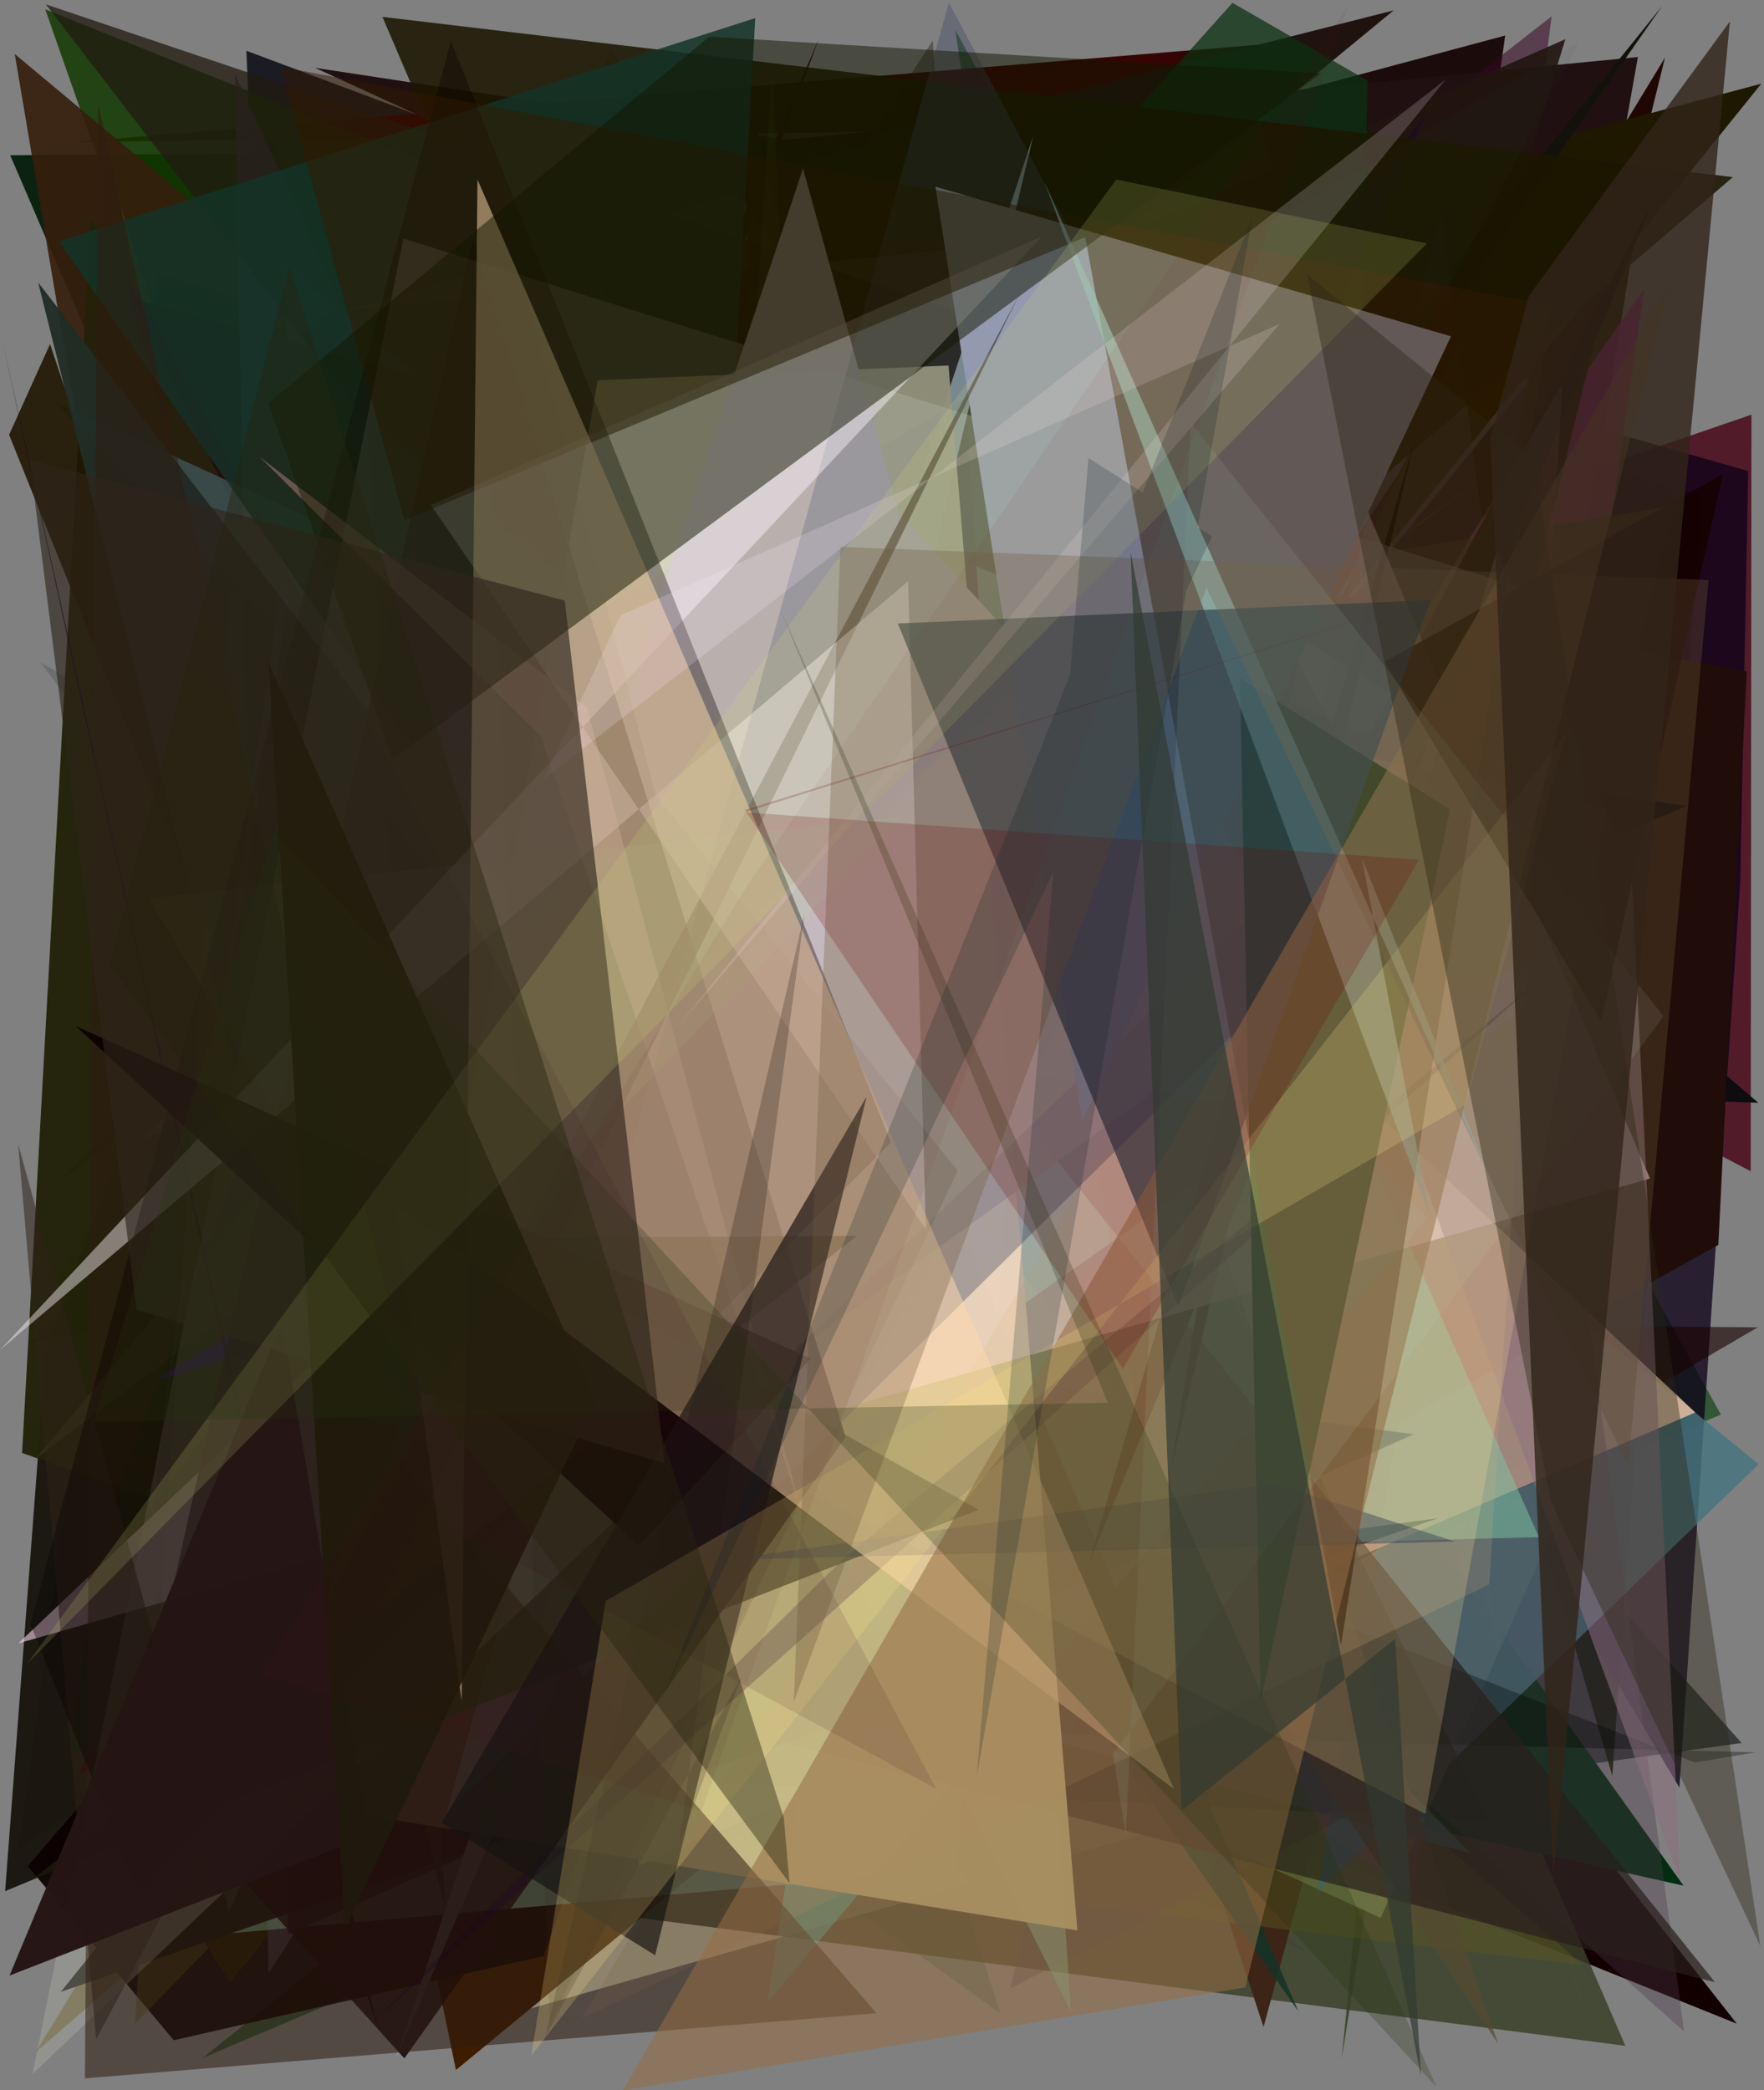 <?xml version="1.0" encoding="utf-8" standalone="no"?>
<!DOCTYPE svg PUBLIC "-//W3C//DTD SVG 1.1//EN"
  "http://www.w3.org/Graphics/SVG/1.1/DTD/svg11.dtd">
<svg xmlns:xlink="http://www.w3.org/1999/xlink" width="576pt" height="682.56pt" viewBox="0 0 576 682.56" xmlns="http://www.w3.org/2000/svg" version="1.1">
 <defs>
  <style type="text/css">*{stroke-linejoin: round; stroke-linecap: butt}</style>
 </defs>
 <g id="figure_1">
  <g id="patch_1">
   <path d="M 0 682.56 
L 576 682.56 
L 576 0 
L 0 0 
z
" style="fill: #ffffff"/>
  </g>
  <g id="axes_1">
   <g id="patch_2">
    <path d="M 0 682.56 
L 0 0 
L 576 0 
L 576 682.56 
z
" clip-path="url(#p286ae4652e)" style="fill: #808080"/>
   </g>
   <g id="patch_3">
    <path d="M 561.911 461.895 
L 66.181 671.967 
L 374.572 425.026 
L 311.927 9.789 
z
" clip-path="url(#p286ae4652e)" style="fill: #1e4a21; fill-opacity: 0.781"/>
   </g>
   <g id="patch_4">
    <path d="M 326.629 657.391 
L 11.326 431.341 
L 166.818 156.652 
z
" clip-path="url(#p286ae4652e)" style="fill: #0d492d; fill-opacity: 0.274"/>
   </g>
   <g id="patch_5">
    <path d="M 82.675 38.068 
L 402.031 476.586 
L 447.806 276.879 
L 297.355 407.377 
L 6.126 603.735 
z
" clip-path="url(#p286ae4652e)" style="fill: #1d1100; fill-opacity: 0.913"/>
   </g>
   <g id="patch_6">
    <path d="M 211.643 65.707 
L 86.81 167.773 
L 80.444 16.572 
z
" clip-path="url(#p286ae4652e)" style="fill: #00000c; fill-opacity: 0.792"/>
   </g>
   <g id="patch_7">
    <path d="M 415.281 552.032 
L 491.487 11.603 
L 328.456 55.333 
L 385.01 377.314 
L 382.73 231.926 
z
" clip-path="url(#p286ae4652e)" style="fill: #130000; fill-opacity: 0.912"/>
   </g>
   <g id="patch_8">
    <path d="M 3.329 50.684 
L 210.793 532.853 
L 228.163 107.066 
L 58.949 153.312 
L 400.175 48.015 
z
" clip-path="url(#p286ae4652e)" style="fill: #0a220f"/>
   </g>
   <g id="patch_9">
    <path d="M 49.145 466.065 
L 427.361 637.704 
L 240.502 501.88 
L 320.016 623.305 
z
" clip-path="url(#p286ae4652e)" style="fill: #3a0c20; fill-opacity: 0.202"/>
   </g>
   <g id="patch_10">
    <path d="M 451.514 586.525 
L 539.861 39.666 
L 24.043 46.401 
L 413.069 14.421 
L 386.635 100.636 
z
" clip-path="url(#p286ae4652e)" style="fill: #330000; fill-opacity: 0.969"/>
   </g>
   <g id="patch_11">
    <path d="M 512.275 53.052 
L 256.044 414.571 
L 84.657 363.512 
L 454.697 166.021 
z
" clip-path="url(#p286ae4652e)" style="fill: #815a6a; fill-opacity: 0.423"/>
   </g>
   <g id="patch_12">
    <path d="M 193.328 260.268 
L 542.061 146.639 
L 142.519 418.827 
L 255.539 227.875 
z
" clip-path="url(#p286ae4652e)" style="fill: #3b1634; fill-opacity: 0.484"/>
   </g>
   <g id="patch_13">
    <path d="M 526.477 579.902 
L 389.798 110.875 
L 555.479 161.993 
z
" clip-path="url(#p286ae4652e)" style="fill: #1b2700"/>
   </g>
   <g id="patch_14">
    <path d="M 78.682 304.409 
L 571.903 135.404 
L 571.665 382.445 
L 149.675 162.106 
L 564.968 178.853 
z
" clip-path="url(#p286ae4652e)" style="fill: #460013; fill-opacity: 0.788"/>
   </g>
   <g id="patch_15">
    <path d="M 192.953 458.059 
L 13.231 216.27 
L 81.27 255.638 
L 78.932 620.851 
L 241.377 374.361 
z
" clip-path="url(#p286ae4652e)" style="fill: #122515; fill-opacity: 0.191"/>
   </g>
   <g id="patch_16">
    <path d="M 133.131 168.911 
L 171.764 216.949 
L 101.715 318.12 
z
" clip-path="url(#p286ae4652e)" style="fill: #16070a; fill-opacity: 0.706"/>
   </g>
   <g id="patch_17">
    <path d="M 178.078 146.542 
L 45.142 393.096 
L 119.897 448.768 
L 253.265 302.127 
z
" clip-path="url(#p286ae4652e)" style="fill: #38021e; fill-opacity: 0.124"/>
   </g>
   <g id="patch_18">
    <path d="M 102.077 352.913 
L 312.365 429.785 
L 264.219 538.762 
L 567.1 660.779 
L 255.876 264.288 
z
" clip-path="url(#p286ae4652e)" style="fill: #120000"/>
   </g>
   <g id="patch_19">
    <path d="M 564.405 224.105 
L 14.762 3.032 
L 222.625 595.958 
L 284.149 179.741 
z
" clip-path="url(#p286ae4652e)" style="fill: #113800; fill-opacity: 0.84"/>
   </g>
   <g id="patch_20">
    <path d="M 430.485 608.4 
L 267.338 128.836 
L 17.62 387.441 
L 506.644 5.338 
z
" clip-path="url(#p286ae4652e)" style="fill: #360625; fill-opacity: 0.542"/>
   </g>
   <g id="patch_21">
    <path d="M 237.129 58.566 
L 570.834 153.809 
L 568.265 287.482 
L 548.391 583.736 
z
" clip-path="url(#p286ae4652e)" style="fill: #0b0117; fill-opacity: 0.75"/>
   </g>
   <g id="patch_22">
    <path d="M 554.645 207.343 
L 429.046 218.302 
L 322.101 467.586 
L 154.219 93.85 
z
" clip-path="url(#p286ae4652e)" style="fill: #1e0702; fill-opacity: 0.468"/>
   </g>
   <g id="patch_23">
    <path d="M 4.812 17.624 
L 387.01 337.197 
L 74.832 432.476 
z
" clip-path="url(#p286ae4652e)" style="fill: #351e0d; fill-opacity: 0.907"/>
   </g>
   <g id="patch_24">
    <path d="M 11.738 669.958 
L 249.356 280.782 
L 415.072 265.297 
L 476.186 268.704 
z
" clip-path="url(#p286ae4652e)" style="fill: #5a450a; fill-opacity: 0.589"/>
   </g>
   <g id="patch_25">
    <path d="M 256.954 45.598 
L 102.83 22.139 
L 501.648 205.126 
L 534.826 18.612 
z
" clip-path="url(#p286ae4652e)" style="fill: #211012"/>
   </g>
   <g id="patch_26">
    <path d="M 415.108 385.651 
L 71.219 257.173 
L 39.204 66.378 
L 126.086 346.931 
z
" clip-path="url(#p286ae4652e)" style="fill: #4a2f07; fill-opacity: 0.851"/>
   </g>
   <g id="patch_27">
    <path d="M 14.986 441.153 
L 105.436 191.976 
L 531.206 396.369 
L 1.687 617.518 
z
" clip-path="url(#p286ae4652e)" style="fill: #1b1711; fill-opacity: 0.981"/>
   </g>
   <g id="patch_28">
    <path d="M 442.024 205.821 
L 50.599 88.923 
L 32.892 623.793 
z
" clip-path="url(#p286ae4652e)" style="fill: #181805; fill-opacity: 0.566"/>
   </g>
   <g id="patch_29">
    <path d="M 209.399 336.751 
L 147.263 156.004 
L 294.654 184.941 
L 164.133 658.427 
L 443.859 578.913 
z
" clip-path="url(#p286ae4652e)" style="fill: #ffffdd"/>
   </g>
   <g id="patch_30">
    <path d="M 283.061 403.271 
L 33.599 543.701 
L 252.073 602.837 
L 38.744 486.336 
z
" clip-path="url(#p286ae4652e)" style="fill: #1f0517; fill-opacity: 0.304"/>
   </g>
   <g id="patch_31">
    <path d="M 482.876 156.827 
L 167.283 390.045 
L 87.326 444.505 
z
" clip-path="url(#p286ae4652e)" style="fill: #76b639; fill-opacity: 0.4"/>
   </g>
   <g id="patch_32">
    <path d="M 460.481 254.489 
L 142.342 140.321 
L 407.559 21.733 
z
" clip-path="url(#p286ae4652e)" style="fill: #0b8b0d; fill-opacity: 0.323"/>
   </g>
   <g id="patch_33">
    <path d="M 110.312 299.277 
L 74.057 459.453 
L 453.189 496.314 
L 95.032 344.364 
z
" clip-path="url(#p286ae4652e)" style="fill: #a45425; fill-opacity: 0.062"/>
   </g>
   <g id="patch_34">
    <path d="M 77.576 314.14 
L 455.066 3.392 
L 160.015 78.328 
L 184.714 568.667 
z
" clip-path="url(#p286ae4652e)" style="fill: #20130f"/>
   </g>
   <g id="patch_35">
    <path d="M 538.713 42.145 
L 438.097 672.277 
L 480.378 247.706 
z
" clip-path="url(#p286ae4652e)" style="fill: #132c00; fill-opacity: 0.627"/>
   </g>
   <g id="patch_36">
    <path d="M 28.772 225.831 
L 511.133 12.8 
L 323.284 624.119 
z
" clip-path="url(#p286ae4652e)" style="fill: #22140f; fill-opacity: 0.903"/>
   </g>
   <g id="patch_37">
    <path d="M 514.251 478.984 
L 33.034 643.167 
L 199.157 16.014 
L 442.723 328.373 
z
" clip-path="url(#p286ae4652e)" style="fill: #432100; fill-opacity: 0.306"/>
   </g>
   <g id="patch_38">
    <path d="M 126.297 615.527 
L 530.733 668.022 
L 385.366 331.845 
z
" clip-path="url(#p286ae4652e)" style="fill: #3a4029; fill-opacity: 0.844"/>
   </g>
   <g id="patch_39">
    <path d="M 113.831 101.317 
L 241.017 62.949 
L 488.261 422.78 
L 340.977 78.365 
z
" clip-path="url(#p286ae4652e)" style="fill: #fcd4ff; fill-opacity: 0.966"/>
   </g>
   <g id="patch_40">
    <path d="M 435.53 509.269 
L 446.572 26.341 
L 402.44 0.932 
L 10.034 438.66 
L 510.121 350.51 
z
" clip-path="url(#p286ae4652e)" style="fill: #0a3011; fill-opacity: 0.729"/>
   </g>
   <g id="patch_41">
    <path d="M 364.754 498.061 
L 45.721 177.891 
L 148.88 675.911 
z
" clip-path="url(#p286ae4652e)" style="fill: #3e1c00"/>
   </g>
   <g id="patch_42">
    <path d="M 522.014 396.107 
L 343.113 536.679 
L 461.311 617.75 
L 536.931 94.255 
L 444.932 225.389 
z
" clip-path="url(#p286ae4652e)" style="fill: #b41791; fill-opacity: 0.793"/>
   </g>
   <g id="patch_43">
    <path d="M 381.04 358.602 
L 568.69 569.142 
L 388.813 593.989 
z
" clip-path="url(#p286ae4652e)" style="fill: #0e1514; fill-opacity: 0.641"/>
   </g>
   <g id="patch_44">
    <path d="M 333.366 590.629 
L 7.21 474.428 
L 29.564 71.079 
z
" clip-path="url(#p286ae4652e)" style="fill: #232209; fill-opacity: 0.966"/>
   </g>
   <g id="patch_45">
    <path d="M 25.917 579.112 
L 65.075 561.582 
L 267.354 12.729 
z
" clip-path="url(#p286ae4652e)" style="fill: #2c0000; fill-opacity: 0.986"/>
   </g>
   <g id="patch_46">
    <path d="M 281.371 112.656 
L 45.757 203.997 
L 378.774 509.966 
L 203.599 120.702 
z
" clip-path="url(#p286ae4652e)" style="fill: #981563; fill-opacity: 0.89"/>
   </g>
   <g id="patch_47">
    <path d="M 549.731 615.729 
L 378.103 375.621 
L 370.564 575.642 
z
" clip-path="url(#p286ae4652e)" style="fill: #002c0f; fill-opacity: 0.985"/>
   </g>
   <g id="patch_48">
    <path d="M 279.647 207.765 
L 396.639 278.971 
L 215.936 65.414 
L 412.59 661.884 
L 546.946 165.175 
z
" clip-path="url(#p286ae4652e)" style="fill: #3c2516"/>
   </g>
   <g id="patch_49">
    <path d="M 450.837 626.249 
L 529.082 449.923 
L 346.674 195.437 
L 244.162 136.755 
L 380.119 593.881 
z
" clip-path="url(#p286ae4652e)" style="fill: #92a675; fill-opacity: 0.629"/>
   </g>
   <g id="patch_50">
    <path d="M 237.295 116.787 
L 386.15 214.111 
L 465.247 38.257 
L 128.578 442.479 
z
" clip-path="url(#p286ae4652e)" style="fill: #1a0634; fill-opacity: 0.562"/>
   </g>
   <g id="patch_51">
    <path d="M 94.941 202.66 
L 367.243 183.203 
L 574.137 360.078 
L 447.079 355.706 
z
" clip-path="url(#p286ae4652e)" style="fill: #0a0c0d; fill-opacity: 0.954"/>
   </g>
   <g id="patch_52">
    <path d="M 161.57 290.319 
L 260.09 417.599 
L 501.098 122.164 
z
" clip-path="url(#p286ae4652e)" style="fill: #5c5862; fill-opacity: 0.631"/>
   </g>
   <g id="patch_53">
    <path d="M 182.025 175.476 
L 519.334 282.686 
L 179.033 366.087 
L 323.902 481.61 
z
" clip-path="url(#p286ae4652e)" style="fill: #373000; fill-opacity: 0.786"/>
   </g>
   <g id="patch_54">
    <path d="M 115.945 397.621 
L 73.622 215.164 
L 73.841 192.902 
L 392.068 242.743 
z
" clip-path="url(#p286ae4652e)" style="fill: #856165; fill-opacity: 0.667"/>
   </g>
   <g id="patch_55">
    <path d="M 145.453 65.787 
L 155.963 377.011 
L 305.992 595.549 
L 484.512 578.767 
L 145.453 65.787 
z
" clip-path="url(#p286ae4652e)" style="fill: none"/>
   </g>
   <g id="patch_56">
    <path d="M 339.222 577.78 
L 304.586 13.27 
L 229.504 128.686 
z
" clip-path="url(#p286ae4652e)" style="fill: #251c13; fill-opacity: 0.424"/>
   </g>
   <g id="patch_57">
    <path d="M 450.308 396.538 
L 507.156 78.859 
L 298.625 391.927 
L 354.427 330.422 
L 543.671 18.807 
z
" clip-path="url(#p286ae4652e)" style="fill: #1f0500; fill-opacity: 0.978"/>
   </g>
   <g id="patch_58">
    <path d="M 249.29 284.292 
L 254.92 77.31 
L 242.592 21.965 
z
" clip-path="url(#p286ae4652e)" style="fill: #261f1f; fill-opacity: 0.865"/>
   </g>
   <g id="patch_59">
    <path d="M 356.812 560.474 
L 128.1 522.31 
L 76.33 429.3 
L 573.939 433.413 
z
" clip-path="url(#p286ae4652e)" style="fill: #1a0000; fill-opacity: 0.603"/>
   </g>
   <g id="patch_60">
    <path d="M 314.995 253.592 
L 386.673 169.618 
L 9.083 609.342 
L 56.736 666.197 
L 177.487 638.699 
z
" clip-path="url(#p286ae4652e)" style="fill: #0b0000; fill-opacity: 0.936"/>
   </g>
   <g id="patch_61">
    <path d="M 44.05 660.835 
L 69.647 253.673 
L 516.949 641.687 
L 110.256 592.861 
z
" clip-path="url(#p286ae4652e)" style="fill: #5c5820; fill-opacity: 0.439"/>
   </g>
   <g id="patch_62">
    <path d="M 430.177 617.678 
L 574.256 478.096 
L 91.712 85.871 
L 112.338 336.816 
L 493.829 249.245 
z
" clip-path="url(#p286ae4652e)" style="fill: #46747f; fill-opacity: 0.823"/>
   </g>
   <g id="patch_63">
    <path d="M 443.058 390.383 
L 168.736 64.588 
L 35.386 146.926 
z
" clip-path="url(#p286ae4652e)" style="fill: #2e2c1f; fill-opacity: 0.125"/>
   </g>
   <g id="patch_64">
    <path d="M 307.294 169.833 
L 43.545 97.634 
L 270.218 568.659 
L 561.087 406.498 
L 570.354 219.276 
z
" clip-path="url(#p286ae4652e)" style="fill: #200c08"/>
   </g>
   <g id="patch_65">
    <path d="M 37.336 588.78 
L 75.171 647.388 
L 575.134 27.32 
L 507.132 45.484 
L 389.942 299.218 
z
" clip-path="url(#p286ae4652e)" style="fill: #1e1800"/>
   </g>
   <g id="patch_66">
    <path d="M 479.012 241.84 
L 294.645 559.532 
L 386.493 184.714 
z
" clip-path="url(#p286ae4652e)" style="fill: #f4e88d; fill-opacity: 0.679"/>
   </g>
   <g id="patch_67">
    <path d="M 521.983 678.285 
L 506.022 616.128 
L 382.324 54.942 
z
" clip-path="url(#p286ae4652e)" style="fill: #b5f3f7; fill-opacity: 0.006"/>
   </g>
   <g id="patch_68">
    <path d="M 553.566 461.212 
L 272.904 197.727 
L 201.803 223.372 
L 208.305 609.338 
z
" clip-path="url(#p286ae4652e)" style="fill: #e3bc9f; fill-opacity: 0.859"/>
   </g>
   <g id="patch_69">
    <path d="M 32.951 501.249 
L 207.36 27.876 
L 486.202 594.417 
L 22.97 571.861 
z
" clip-path="url(#p286ae4652e)" style="fill: #021e00; fill-opacity: 0.599"/>
   </g>
   <g id="patch_70">
    <path d="M 169.144 225.124 
L 342.31 251.828 
L 87.68 644.264 
L 76.707 24.154 
z
" clip-path="url(#p286ae4652e)" style="fill: #3d3744; fill-opacity: 0.705"/>
   </g>
   <g id="patch_71">
    <path d="M 466.884 137.574 
L 36.909 509.234 
L 222.482 258.169 
L 86.631 356.847 
z
" clip-path="url(#p286ae4652e)" style="fill: #190300; fill-opacity: 0.356"/>
   </g>
   <g id="patch_72">
    <path d="M 334.138 319.293 
L 54.748 633.056 
L 312.246 610.497 
z
" clip-path="url(#p286ae4652e)" style="fill: #93dec2; fill-opacity: 0.515"/>
   </g>
   <g id="patch_73">
    <path d="M 542.736 1.981 
L 170.229 535.761 
L 469.596 495.725 
L 19.842 650.409 
z
" clip-path="url(#p286ae4652e)" style="fill: #12120a"/>
   </g>
   <g id="patch_74">
    <path d="M 480.192 605.145 
L 212.605 533.01 
L 404.723 308.287 
L 17.73 131.059 
z
" clip-path="url(#p286ae4652e)" style="fill: #405e5e; fill-opacity: 0.791"/>
   </g>
   <g id="patch_75">
    <path d="M 550.884 263.168 
L 432.251 312.521 
L 122.627 103.689 
L 275.096 224.702 
z
" clip-path="url(#p286ae4652e)" style="fill: #000001; fill-opacity: 0.818"/>
   </g>
   <g id="patch_76">
    <path d="M 367.692 459.728 
L 440.611 144.935 
L 14.948 1.415 
z
" clip-path="url(#p286ae4652e)" style="fill: #221a11; fill-opacity: 0.753"/>
   </g>
   <g id="patch_77">
    <path d="M 329.878 649.279 
L 470.532 68.928 
L 549.909 663.342 
L 459.694 582.933 
z
" clip-path="url(#p286ae4652e)" style="fill: #4d384a; fill-opacity: 0.362"/>
   </g>
   <g id="patch_78">
    <path d="M 210.162 264.687 
L 386.227 333.014 
L 164.861 157.707 
z
" clip-path="url(#p286ae4652e)" style="fill: #000046; fill-opacity: 0.972"/>
   </g>
   <g id="patch_79">
    <path d="M 406.402 231.822 
L 421.303 144.2 
L 381.839 409.96 
L 530.525 305.895 
L 50.11 451.042 
z
" clip-path="url(#p286ae4652e)" style="fill: #3807a7; fill-opacity: 0.876"/>
   </g>
   <g id="patch_80">
    <path d="M 252.698 190.169 
L 82.547 399.045 
L 219.248 377.988 
z
" clip-path="url(#p286ae4652e)" style="fill: #3ca01c; fill-opacity: 0.395"/>
   </g>
   <g id="patch_81">
    <path d="M 147.169 561.203 
L 573.299 572.189 
L 553.395 575.491 
L 103.787 399.779 
z
" clip-path="url(#p286ae4652e)" style="fill: #000505; fill-opacity: 0.328"/>
   </g>
   <g id="patch_82">
    <path d="M 461.656 468.328 
L 94.147 631.6 
L 80.866 210.493 
L 269.236 442.924 
z
" clip-path="url(#p286ae4652e)" style="fill: #09001e; fill-opacity: 0.7"/>
   </g>
   <g id="patch_83">
    <path d="M 16.347 112.337 
L 139.329 480.918 
L 2.969 141.971 
z
" clip-path="url(#p286ae4652e)" style="fill: #1f1600; fill-opacity: 0.892"/>
   </g>
   <g id="patch_84">
    <path d="M 44.666 373.006 
L 309.381 252.685 
L 11.466 476.438 
L 250.959 191.349 
z
" clip-path="url(#p286ae4652e)" style="fill: #5b5133; fill-opacity: 0.29"/>
   </g>
   <g id="patch_85">
    <path d="M 349.679 656.84 
L 131.57 219.412 
L 247.376 508.479 
L 502.515 501.918 
L 311.412 71.184 
z
" clip-path="url(#p286ae4652e)" style="fill: #7ec7a4; fill-opacity: 0.495"/>
   </g>
   <g id="patch_86">
    <path d="M 377.665 499.76 
L 330.839 209.516 
L 489.134 667.262 
z
" clip-path="url(#p286ae4652e)" style="fill: #554a31; fill-opacity: 0.694"/>
   </g>
   <g id="patch_87">
    <path d="M 245.13 394.299 
L 12.457 92.227 
L 145.344 622.837 
L 120.058 136.209 
L 326.329 303.722 
z
" clip-path="url(#p286ae4652e)" style="fill: #212d26; fill-opacity: 0.962"/>
   </g>
   <g id="patch_88">
    <path d="M 285.994 420.421 
L 250.67 653.727 
L 465.9 397.777 
L 194.752 92.29 
z
" clip-path="url(#p286ae4652e)" style="fill: #41ffff; fill-opacity: 0.335"/>
   </g>
   <g id="patch_89">
    <path d="M 254.037 324.781 
L 565.831 57.836 
L 124.881 5.511 
L 174.752 122.389 
L 452.26 242.702 
z
" clip-path="url(#p286ae4652e)" style="fill: #1b1700; fill-opacity: 0.864"/>
   </g>
   <g id="patch_90">
    <path d="M 252.05 24.202 
L 230.207 367.805 
L 193.147 154.127 
L 256.365 109.156 
z
" clip-path="url(#p286ae4652e)" style="fill: #628d28; fill-opacity: 0.099"/>
   </g>
   <g id="patch_91">
    <path d="M 118.63 647.764 
L 123.247 661.914 
L 0.366 109.482 
z
" clip-path="url(#p286ae4652e)" style="fill: #0c0029; fill-opacity: 0.971"/>
   </g>
   <g id="patch_92">
    <path d="M 260.405 369.349 
L 337.399 44.325 
L 129.277 672.156 
z
" clip-path="url(#p286ae4652e)" style="fill: #99aeab"/>
   </g>
   <g id="patch_93">
    <path d="M 423.98 656.806 
L 234.619 217.688 
L 246.614 5.913 
L 19.19 78.782 
z
" clip-path="url(#p286ae4652e)" style="fill: #143327; fill-opacity: 0.844"/>
   </g>
   <g id="patch_94">
    <path d="M 423.46 362.984 
L 320.761 348.579 
L 560.016 647.275 
L 164.523 545.466 
z
" clip-path="url(#p286ae4652e)" style="fill: #291e1c; fill-opacity: 0.7"/>
   </g>
   <g id="patch_95">
    <path d="M 355.502 510.595 
L 539.129 66.942 
L 410.096 309.413 
L 382.049 481.097 
L 461.93 143.702 
z
" clip-path="url(#p286ae4652e)" style="fill: #080001"/>
   </g>
   <g id="patch_96">
    <path d="M 195.17 124.163 
L 309.717 119.352 
L 351.804 630.339 
L 116.222 592.249 
L 126.122 515.514 
z
" clip-path="url(#p286ae4652e)" style="fill: #c2bb86; fill-opacity: 0.96"/>
   </g>
   <g id="patch_97">
    <path d="M 431.898 132.177 
L 538.754 384.834 
L 5.979 536.6 
z
" clip-path="url(#p286ae4652e)" style="fill: #ffddf4; fill-opacity: 0.579"/>
   </g>
   <g id="patch_98">
    <path d="M 532.752 284.794 
L 548.74 614.427 
L 444.121 328.868 
L 488.81 179.644 
z
" clip-path="url(#p286ae4652e)" style="fill: #8d7080; fill-opacity: 0.536"/>
   </g>
   <g id="patch_99">
    <path d="M 210.461 587.397 
L 177.672 209.637 
L 515.578 13.781 
z
" clip-path="url(#p286ae4652e)" style="fill: #1a542c; fill-opacity: 0.056"/>
   </g>
   <g id="patch_100">
    <path d="M 189.846 659.172 
L 510.156 125.42 
L 486.28 517.394 
z
" clip-path="url(#p286ae4652e)" style="fill: #d6ab7c; fill-opacity: 0.188"/>
   </g>
   <g id="patch_101">
    <path d="M 92.885 562.265 
L 430.656 317.328 
L 293.361 167.395 
L 262.201 55.042 
z
" clip-path="url(#p286ae4652e)" style="fill: #bfaeb3; fill-opacity: 0.974"/>
   </g>
   <g id="patch_102">
    <path d="M 116.449 410.121 
L 335.07 223.258 
L 524.645 263.863 
L 465.417 592.315 
z
" clip-path="url(#p286ae4652e)" style="fill: #ffe096; fill-opacity: 0.22"/>
   </g>
   <g id="patch_103">
    <path d="M 43.951 574.671 
L 132.034 672.122 
L 276.138 469.281 
L 154.433 77.892 
z
" clip-path="url(#p286ae4652e)" style="fill: #110003; fill-opacity: 0.828"/>
   </g>
   <g id="patch_104">
    <path d="M 84.913 149.306 
L 191.639 231.025 
L 260.983 491.213 
L 176.574 240.389 
z
" clip-path="url(#p286ae4652e)" style="fill: #e0a2a8; fill-opacity: 0.643"/>
   </g>
   <g id="patch_105">
    <path d="M 458.753 282.164 
L 145.818 592.081 
L 309.842 0.807 
z
" clip-path="url(#p286ae4652e)" style="fill: #414867; fill-opacity: 0.374"/>
   </g>
   <g id="patch_106">
    <path d="M 94.42 192.804 
L 92.073 188.593 
L 37.787 571.502 
z
" clip-path="url(#p286ae4652e)" style="fill: #816cfe; fill-opacity: 0.104"/>
   </g>
   <g id="patch_107">
    <path d="M 10.626 677.205 
L 131.739 77.9 
L 515.313 197.671 
z
" clip-path="url(#p286ae4652e)" style="fill: #b2b4aa; fill-opacity: 0.368"/>
   </g>
   <g id="patch_108">
    <path d="M 132.725 435.189 
L 294.74 266.627 
L 48.73 293.352 
z
" clip-path="url(#p286ae4652e)" style="fill: #81f184; fill-opacity: 0.175"/>
   </g>
   <g id="patch_109">
    <path d="M 312.731 382.328 
L 213.994 259.488 
L 156.457 37.26 
L 179.501 661.131 
z
" clip-path="url(#p286ae4652e)" style="fill: #3d2917; fill-opacity: 0.158"/>
   </g>
   <g id="patch_110">
    <path d="M 353.36 366.002 
L 305.425 60.95 
L 473.784 109.813 
z
" clip-path="url(#p286ae4652e)" style="fill: #9399ae"/>
   </g>
   <g id="patch_111">
    <path d="M 27.74 678.649 
L 286.221 657.377 
L 131.632 479.017 
L 32.012 33.994 
z
" clip-path="url(#p286ae4652e)" style="fill: #2e1d11; fill-opacity: 0.545"/>
   </g>
   <g id="patch_112">
    <path d="M 31.39 665.947 
L 5.913 373.486 
L 74.735 623.875 
L 332.867 96.044 
z
" clip-path="url(#p286ae4652e)" style="fill: #2f2319; fill-opacity: 0.538"/>
   </g>
   <g id="patch_113">
    <path d="M 275.476 508.942 
L 504.532 318.249 
L 119.498 662.291 
z
" clip-path="url(#p286ae4652e)" style="fill: #1d062b; fill-opacity: 0.284"/>
   </g>
   <g id="patch_114">
    <path d="M 473.493 264.291 
L 411.623 555.772 
L 404.853 221.403 
z
" clip-path="url(#p286ae4652e)" style="fill: #003d17"/>
   </g>
   <g id="patch_115">
    <path d="M 279.833 403.518 
L 161.696 404.186 
L 319.536 492.958 
L 10.467 613.73 
z
" clip-path="url(#p286ae4652e)" style="fill: #1e210d; fill-opacity: 0.634"/>
   </g>
   <g id="patch_116">
    <path d="M 0.08 440.727 
L 340.285 77.141 
L 140.702 164.89 
L 302.324 401.387 
L 296.53 189.803 
z
" clip-path="url(#p286ae4652e)" style="fill: #fff8ff; fill-opacity: 0.44"/>
   </g>
   <g id="patch_117">
    <path d="M 45.407 619.113 
L 9.971 530.374 
L 147.221 13.369 
L 290.939 372.998 
z
" clip-path="url(#p286ae4652e)" style="fill: #060001; fill-opacity: 0.354"/>
   </g>
   <g id="patch_118">
    <path d="M 522.839 333.476 
L 562.472 154.912 
L 452.054 216.109 
z
" clip-path="url(#p286ae4652e)" style="fill: #150000; fill-opacity: 0.907"/>
   </g>
   <g id="patch_119">
    <path d="M 24.662 334.99 
L 264.742 443.63 
L 208.618 504.717 
z
" clip-path="url(#p286ae4652e)" style="fill: #0e0000; fill-opacity: 0.921"/>
   </g>
   <g id="patch_120">
    <path d="M 506.689 99.831 
L 91.51 21.807 
L 132.029 169.877 
L 354.38 77.443 
L 437.856 537.297 
z
" clip-path="url(#p286ae4652e)" style="fill: #331800; fill-opacity: 0.505"/>
   </g>
   <g id="patch_121">
    <path d="M 416.271 484.32 
L 236.424 509.342 
L 475.044 503.363 
z
" clip-path="url(#p286ae4652e)" style="fill: #162545; fill-opacity: 0.362"/>
   </g>
   <g id="patch_122">
    <path d="M 92.06 431.736 
L 120.382 599.386 
L 3.117 645.074 
z
" clip-path="url(#p286ae4652e)" style="fill: #251615; fill-opacity: 0.985"/>
   </g>
   <g id="patch_123">
    <path d="M 340.989 59.378 
L 466.925 397.111 
L 444.695 280.228 
L 488.623 389.581 
z
" clip-path="url(#p286ae4652e)" style="fill: #96c0bc; fill-opacity: 0.668"/>
   </g>
   <g id="patch_124">
    <path d="M 384.76 426.591 
L 293.154 203.592 
L 467.058 195.926 
z
" clip-path="url(#p286ae4652e)" style="fill: #1c3142; fill-opacity: 0.671"/>
   </g>
   <g id="patch_125">
    <path d="M 155.91 58.609 
L 383.329 584.162 
L 128.868 392.783 
L 150.739 555.386 
z
" clip-path="url(#p286ae4652e)" style="fill: #ffdaad; fill-opacity: 0.508"/>
   </g>
   <g id="patch_126">
    <path d="M 221.669 602.654 
L 242.152 547.369 
L 178.164 664.862 
L 262.693 298.229 
z
" clip-path="url(#p286ae4652e)" style="fill-opacity: 0.218"/>
   </g>
   <g id="patch_127">
    <path d="M 417.895 105.739 
L 220.958 335.607 
L 472.084 25.933 
L 177.65 254.264 
L 202.594 200.932 
z
" clip-path="url(#p286ae4652e)" style="fill: #ffe9ff; fill-opacity: 0.185"/>
   </g>
   <g id="patch_128">
    <path d="M 283.008 358.014 
L 213.917 638.462 
L 144.257 595.192 
z
" clip-path="url(#p286ae4652e)" style="fill: #161411; fill-opacity: 0.672"/>
   </g>
   <g id="patch_129">
    <path d="M 128.236 247.974 
L 431.31 23.973 
L 231.588 11.989 
L 87.635 131.609 
z
" clip-path="url(#p286ae4652e)" style="fill: #131700; fill-opacity: 0.5"/>
   </g>
   <g id="patch_130">
    <path d="M 44.615 427.658 
L 217.045 477.789 
L 184.406 196.1 
L 9.702 150.114 
z
" clip-path="url(#p286ae4652e)" style="fill: #2e251c; fill-opacity: 0.636"/>
   </g>
   <g id="patch_131">
    <path d="M 203.412 682.549 
L 544.86 92.67 
L 406.603 648.941 
z
" clip-path="url(#p286ae4652e)" style="fill: #936d45; fill-opacity: 0.556"/>
   </g>
   <g id="patch_132">
    <path d="M 194.372 457.464 
L 112.617 629.695 
L 87.655 216.158 
z
" clip-path="url(#p286ae4652e)" style="fill: #1f190d; fill-opacity: 0.918"/>
   </g>
   <g id="patch_133">
    <path d="M 173.456 671.221 
L 197.79 522.746 
L 478.581 360.623 
L 511.394 239.537 
z
" clip-path="url(#p286ae4652e)" style="fill: #ffe284; fill-opacity: 0.214"/>
   </g>
   <g id="patch_134">
    <path d="M 229.043 591.308 
L 85.596 546.58 
L 244.4 288.549 
L 440.399 1.565 
z
" clip-path="url(#p286ae4652e)" style="fill: #650c11; fill-opacity: 0.064"/>
   </g>
   <g id="patch_135">
    <path d="M 364.498 58.625 
L 8.753 543.414 
L 465.95 79.481 
z
" clip-path="url(#p286ae4652e)" style="fill: #d2d878; fill-opacity: 0.173"/>
   </g>
   <g id="patch_136">
    <path d="M 531.68 478.689 
L 393.92 191.839 
L 259.191 555.698 
L 274.434 178.565 
L 557.896 189.433 
z
" clip-path="url(#p286ae4652e)" style="fill: #705b3f; fill-opacity: 0.316"/>
   </g>
   <g id="patch_137">
    <path d="M 363.416 572.598 
L 543.21 331.827 
L 388.823 138.063 
L 367.61 599.415 
z
" clip-path="url(#p286ae4652e)" style="fill: #b2d8bf; fill-opacity: 0.103"/>
   </g>
   <g id="patch_138">
    <path d="M 89.386 271.471 
L 30.548 464.274 
L 361.731 458.031 
L 254.753 198.879 
L 469.075 681.473 
z
" clip-path="url(#p286ae4652e)" style="fill: #20300f; fill-opacity: 0.249"/>
   </g>
   <g id="patch_139">
    <path d="M 305.771 584.164 
L 39.534 84.735 
L 145.646 497.583 
z
" clip-path="url(#p286ae4652e)" style="fill: #311522; fill-opacity: 0.122"/>
   </g>
   <g id="patch_140">
    <path d="M 35.849 315.034 
L 257.811 614.914 
L 255.914 593.481 
L 94.47 87.156 
z
" clip-path="url(#p286ae4652e)" style="fill: #25220e; fill-opacity: 0.414"/>
   </g>
   <g id="patch_141">
    <path d="M 506.553 490.602 
L 574.821 635.474 
L 500.915 149.638 
L 426.823 89.71 
z
" clip-path="url(#p286ae4652e)" style="fill: #2b2715; fill-opacity: 0.397"/>
   </g>
   <g id="patch_142">
    <path d="M 243.094 265.255 
L 462.747 196.415 
L 243.19 264.465 
L 366.674 446.926 
L 463.389 280.72 
z
" clip-path="url(#p286ae4652e)" style="fill: #6e0002; fill-opacity: 0.206"/>
   </g>
   <g id="patch_143">
    <path d="M 318.907 580.261 
L 408.949 70.896 
L 215.835 555.472 
L 395.749 175.147 
L 355.404 149.531 
z
" clip-path="url(#p286ae4652e)" style="fill: #0b2022; fill-opacity: 0.21"/>
   </g>
   <g id="patch_144">
    <path d="M 486.631 143.158 
L 499.21 96.608 
L 564.866 7.005 
L 507.167 612.983 
z
" clip-path="url(#p286ae4652e)" style="fill: #312519; fill-opacity: 0.804"/>
   </g>
   <g id="patch_145">
    <path d="M 369.158 180.083 
L 385.85 591.179 
L 455.58 535.101 
L 463.99 677.995 
z
" clip-path="url(#p286ae4652e)" style="fill: #313a31; fill-opacity: 0.684"/>
   </g>
  </g>
 </g>
 <defs>
  <clipPath id="p286ae4652e">
   <rect x="0" y="0" width="576" height="682.56"/>
  </clipPath>
 </defs>
</svg>
